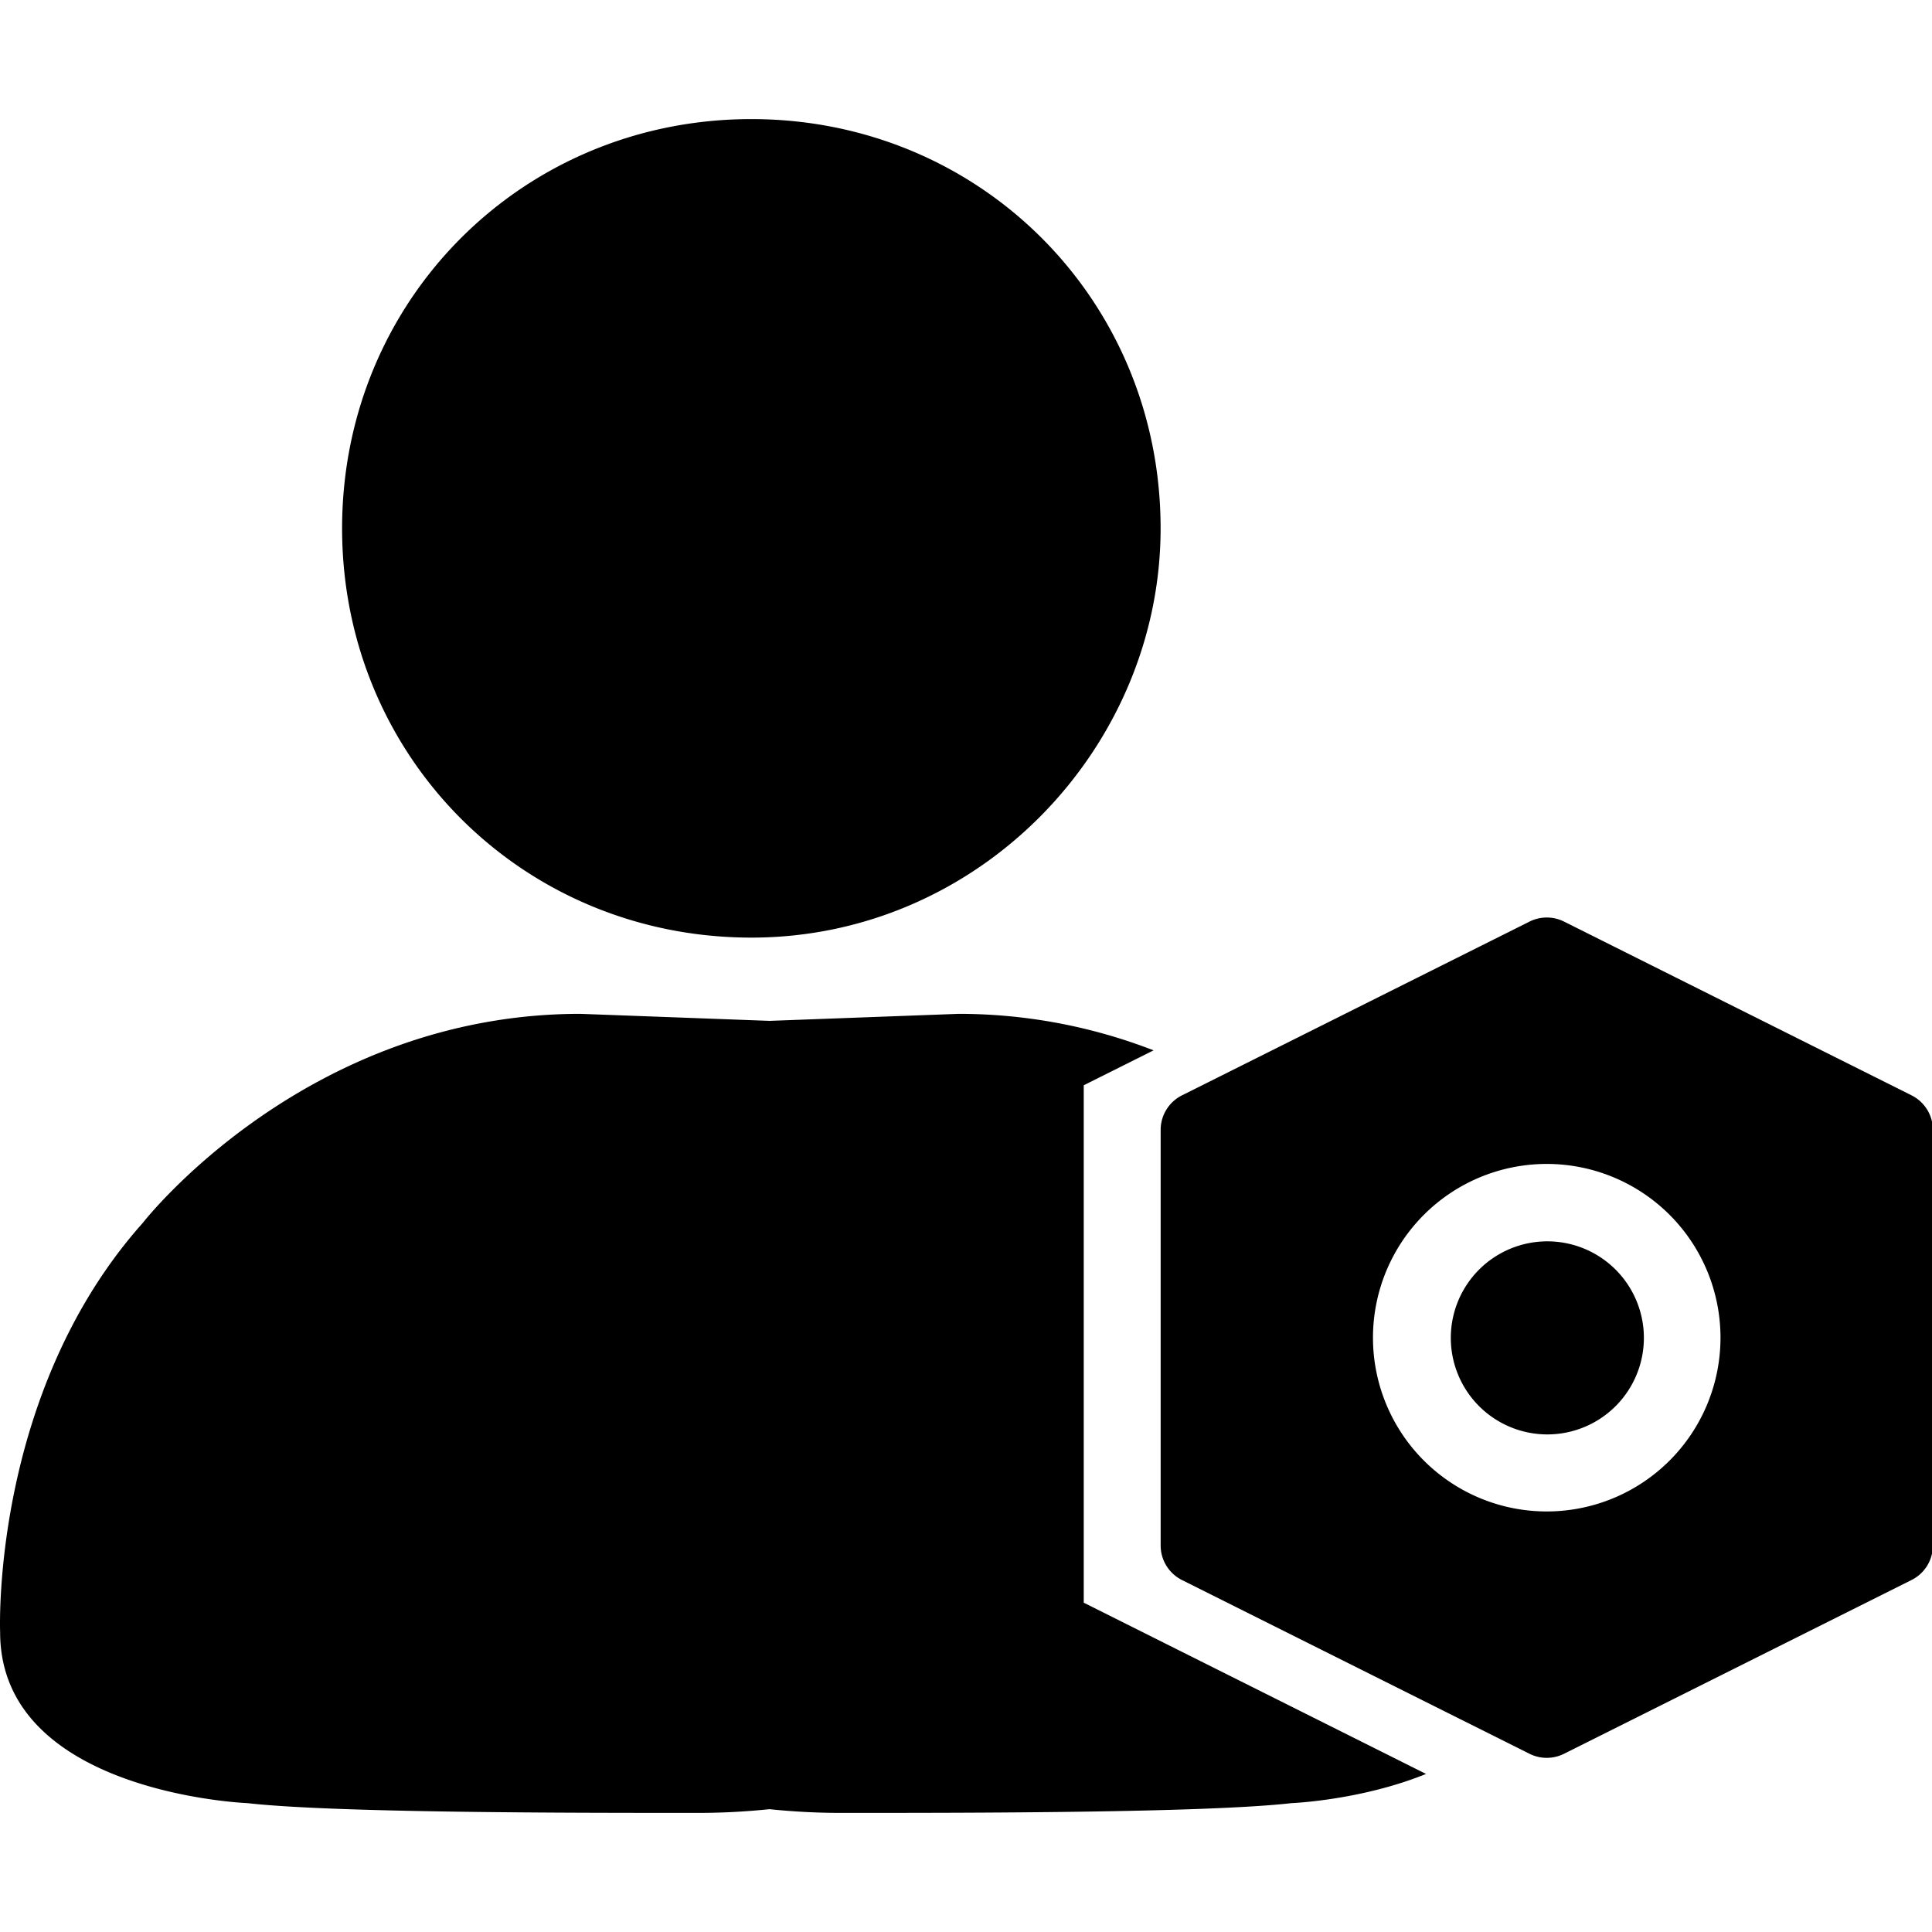 <svg t="1584114997759" class="icon" viewBox="0 0 1168 1024" version="1.1" xmlns="http://www.w3.org/2000/svg" p-id="8629" width="200" height="200"><path d="M1155.64 590.196l-210.092-105.046a23.342 23.342 0 0 0-20.868 0l-210.092 105.046a23.342 23.342 0 0 0-12.908 20.868v251.291a23.342 23.342 0 0 0 12.908 20.868L924.666 988.254a23.342 23.342 0 0 0 20.868 0l210.092-105.046a23.342 23.342 0 0 0 12.908-20.868V611.064a23.342 23.342 0 0 0-12.894-20.868z m-220.555 251.56a105.046 105.046 0 1 1 105.046-105.046 105.046 105.046 0 0 1-105.032 105.046z" p-id="8630"></path><path d="M935.453 795.184a58.362 58.362 0 1 0-58.362-58.362 58.362 58.362 0 0 0 58.362 58.362zM454.234 494.834c138.186 0 247.417-115.155 247.417-247.417 0-138.186-109.245-247.417-247.417-247.417s-247.417 109.245-247.417 247.417 109.231 247.417 247.417 247.417zM655.179 896.908V584.102l42.216-21.108a325.77 325.77 0 0 0-117.785-22.07l-114.363 4.241-114.363-4.241C184.352 540.924 86.318 667.319 86.318 667.319c-92.124 103.35-86.243 247.417-86.243 247.417 0 97.44 149.412 103.35 149.412 103.35 51.972 5.91 195.474 5.91 270.462 5.91a417.626 417.626 0 0 0 45.242-2.248 417.612 417.612 0 0 0 45.242 2.248c74.932 0 218.49 0 270.462-5.91 0 0 41.835-1.654 81.223-17.644z" p-id="8631"></path></svg>